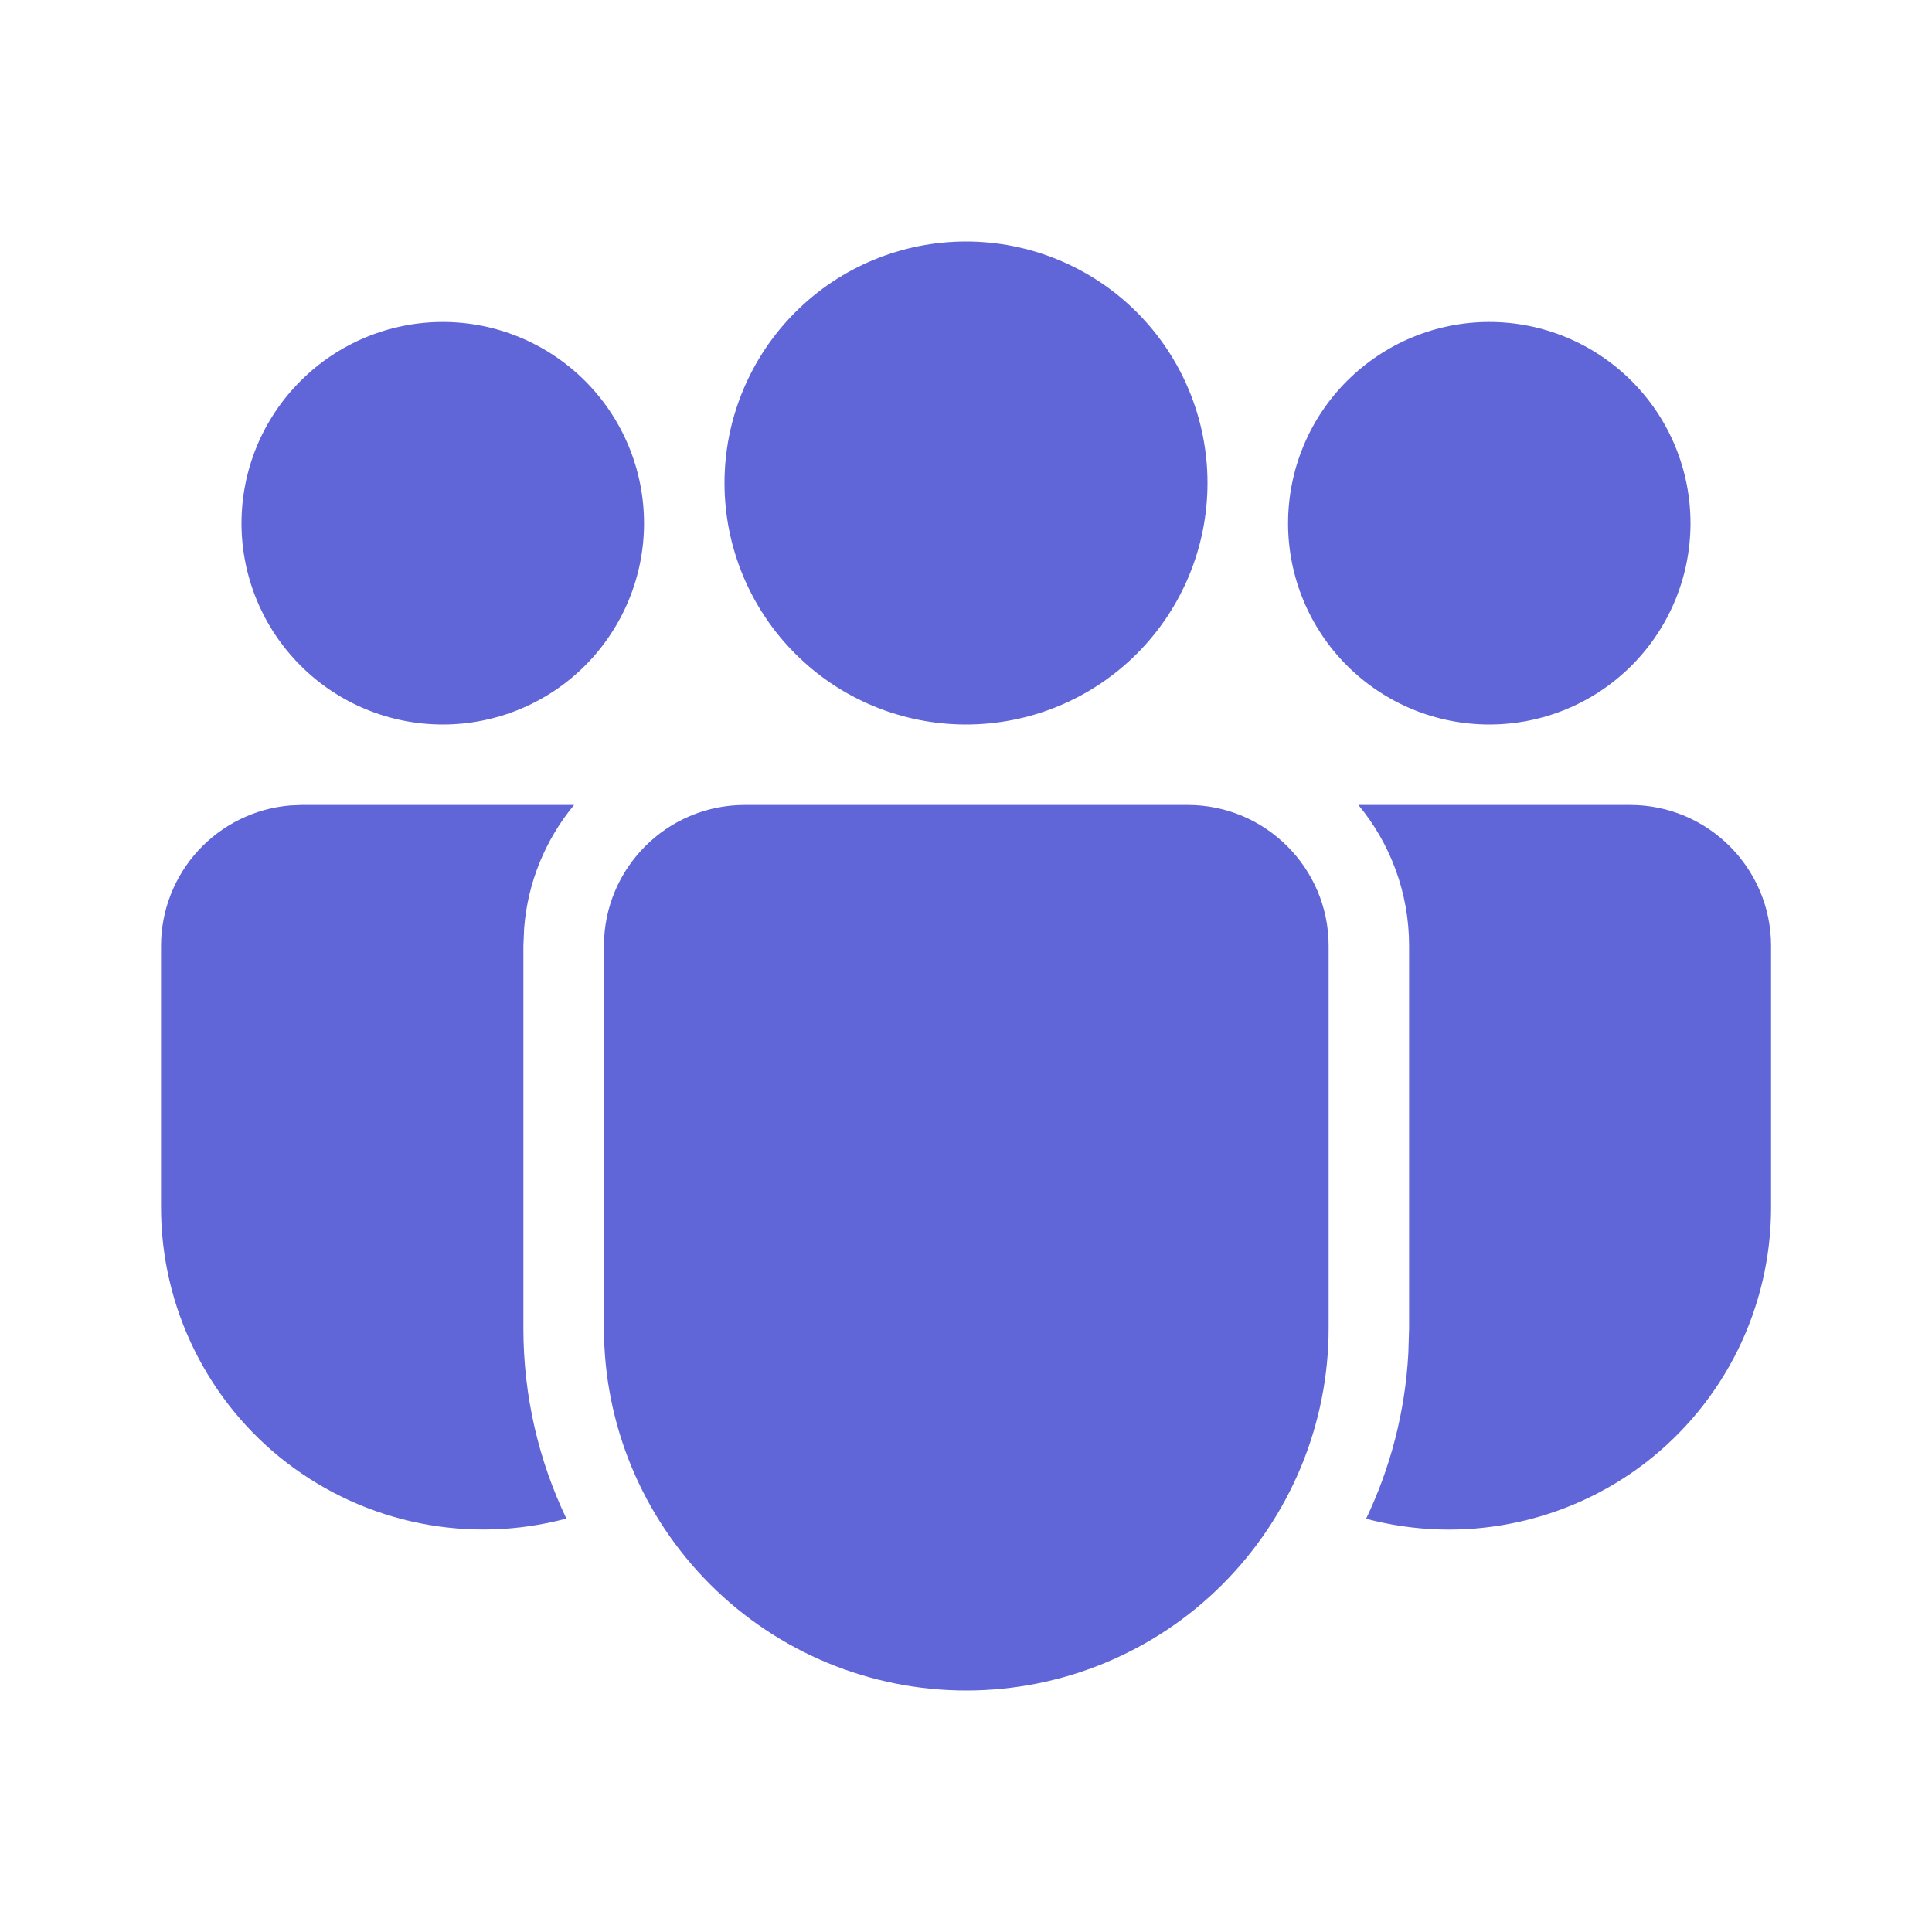 <svg width="20" height="20" viewBox="0 0 20 20" fill="none" xmlns="http://www.w3.org/2000/svg">
<path d="M12.295 8.333C13.1 8.333 13.754 8.987 13.754 9.792V13.749C13.754 14.744 13.358 15.698 12.655 16.401C11.952 17.105 10.998 17.5 10.003 17.5C9.008 17.5 8.054 17.105 7.351 16.401C6.647 15.698 6.252 14.744 6.252 13.749V9.792C6.252 8.987 6.904 8.333 7.71 8.333H12.295ZM5.943 8.333C5.643 8.695 5.462 9.14 5.426 9.608L5.418 9.792V13.749C5.418 14.455 5.578 15.123 5.863 15.72C5.369 15.852 4.851 15.869 4.35 15.769C3.848 15.669 3.377 15.455 2.971 15.144C2.565 14.833 2.237 14.432 2.011 13.973C1.785 13.515 1.667 13.011 1.667 12.499V9.792C1.667 9.426 1.805 9.073 2.053 8.804C2.3 8.535 2.641 8.368 3.005 8.338L3.125 8.333H5.943ZM14.063 8.333H16.875C17.68 8.333 18.334 8.987 18.334 9.792V12.5C18.334 13.011 18.216 13.515 17.991 13.973C17.765 14.432 17.437 14.832 17.032 15.144C16.627 15.455 16.155 15.669 15.654 15.769C15.153 15.87 14.636 15.853 14.142 15.722C14.392 15.198 14.545 14.622 14.579 14.012L14.587 13.749V9.792C14.587 9.238 14.39 8.729 14.062 8.333H14.063ZM10 2.5C10.663 2.5 11.299 2.763 11.768 3.232C12.237 3.701 12.5 4.337 12.5 5C12.5 5.663 12.237 6.299 11.768 6.768C11.299 7.237 10.663 7.5 10 7.5C9.337 7.5 8.701 7.237 8.233 6.768C7.764 6.299 7.5 5.663 7.5 5C7.5 4.337 7.764 3.701 8.233 3.232C8.701 2.763 9.337 2.5 10 2.5ZM15.417 3.333C15.97 3.333 16.499 3.553 16.89 3.944C17.281 4.334 17.5 4.864 17.5 5.417C17.5 5.969 17.281 6.499 16.89 6.89C16.499 7.281 15.97 7.5 15.417 7.5C14.864 7.5 14.335 7.281 13.944 6.89C13.553 6.499 13.334 5.969 13.334 5.417C13.334 4.864 13.553 4.334 13.944 3.944C14.335 3.553 14.864 3.333 15.417 3.333ZM4.584 3.333C5.136 3.333 5.666 3.553 6.057 3.944C6.447 4.334 6.667 4.864 6.667 5.417C6.667 5.969 6.447 6.499 6.057 6.89C5.666 7.281 5.136 7.5 4.584 7.5C4.031 7.5 3.501 7.281 3.111 6.89C2.72 6.499 2.5 5.969 2.5 5.417C2.5 4.864 2.72 4.334 3.111 3.944C3.501 3.553 4.031 3.333 4.584 3.333Z" fill="#6065D7"/>
</svg>
